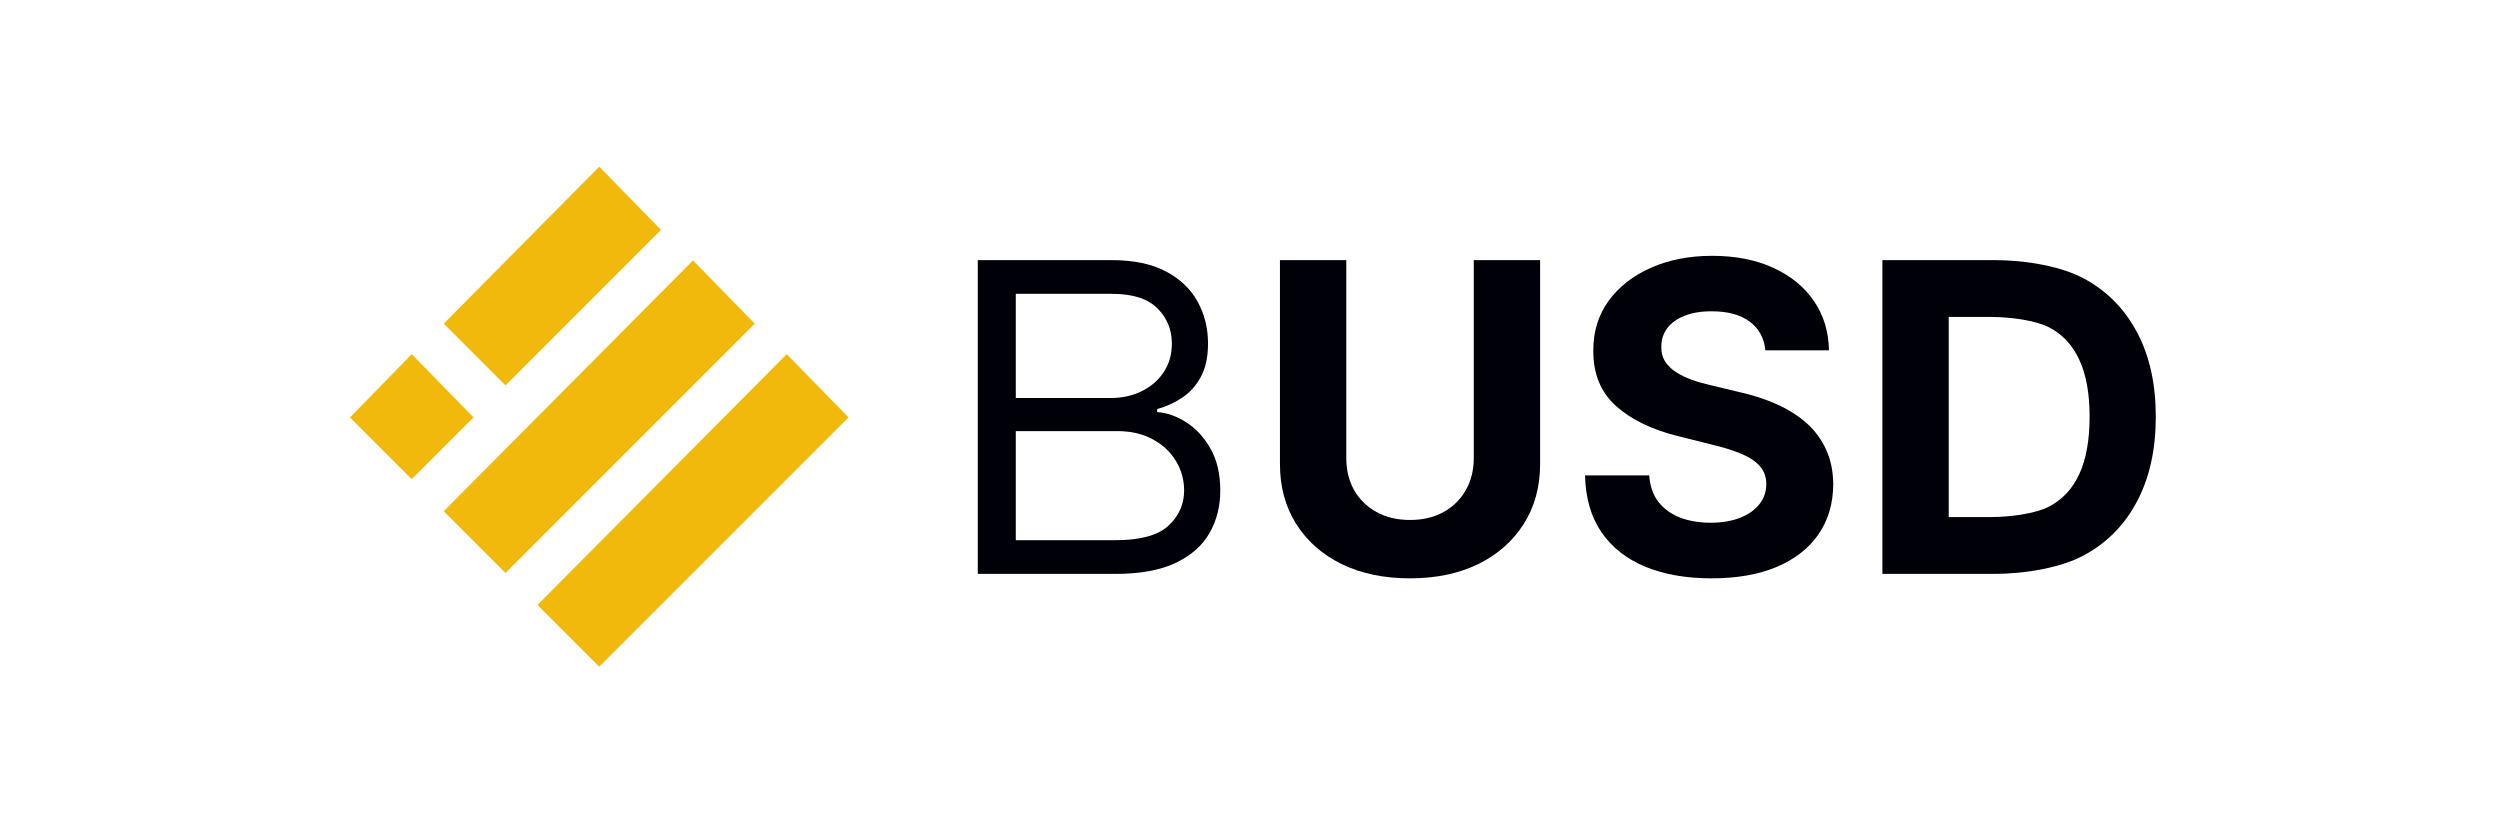 <svg width="300" height="100" viewBox="0 0 300 100" fill="none" xmlns="http://www.w3.org/2000/svg">
<path d="M117.334 68.868V31.214H133.417C136.04 31.214 138.203 31.668 139.907 32.575C141.611 33.469 142.88 34.677 143.713 36.197C144.547 37.704 144.963 39.377 144.963 41.216C144.963 42.834 144.675 44.17 144.099 45.224C143.535 46.278 142.788 47.112 141.856 47.724C140.937 48.337 139.938 48.791 138.859 49.085V49.453C140.011 49.526 141.17 49.931 142.334 50.666C143.499 51.402 144.473 52.456 145.257 53.829C146.042 55.201 146.434 56.881 146.434 58.866C146.434 60.754 146.005 62.452 145.147 63.959C144.289 65.467 142.935 66.662 141.084 67.544C139.233 68.427 136.824 68.868 133.858 68.868H117.334ZM121.894 64.823H133.858C136.837 64.823 138.951 64.247 140.201 63.095C141.464 61.931 142.095 60.521 142.095 58.866C142.095 57.592 141.77 56.415 141.121 55.336C140.471 54.245 139.546 53.375 138.344 52.725C137.143 52.063 135.721 51.733 134.079 51.733H121.894V64.823ZM121.894 47.761H133.27C134.643 47.761 135.881 47.492 136.984 46.952C138.099 46.413 138.982 45.653 139.631 44.672C140.293 43.692 140.624 42.54 140.624 41.216C140.624 39.561 140.048 38.158 138.896 37.006C137.744 35.841 135.917 35.259 133.417 35.259H121.894V47.761Z" fill="#000008"/>
<path d="M176.852 31.214H184.813V55.667C184.813 58.413 184.157 60.815 182.846 62.874C181.546 64.934 179.726 66.539 177.385 67.692C175.044 68.831 172.317 69.401 169.203 69.401C166.078 69.401 163.344 68.831 161.003 67.692C158.662 66.539 156.842 64.934 155.543 62.874C154.243 60.815 153.594 58.413 153.594 55.667V31.214H161.555V54.987C161.555 56.421 161.867 57.696 162.492 58.811C163.13 59.926 164.025 60.803 165.177 61.44C166.329 62.078 167.671 62.396 169.203 62.396C170.748 62.396 172.09 62.078 173.23 61.44C174.382 60.803 175.271 59.926 175.896 58.811C176.533 57.696 176.852 56.421 176.852 54.987V31.214Z" fill="#000008"/>
<path d="M211.845 42.043C211.697 40.56 211.066 39.408 209.951 38.587C208.835 37.766 207.322 37.355 205.41 37.355C204.11 37.355 203.013 37.539 202.118 37.907C201.224 38.262 200.537 38.758 200.059 39.396C199.593 40.033 199.361 40.756 199.361 41.565C199.336 42.239 199.477 42.828 199.783 43.33C200.102 43.833 200.537 44.268 201.089 44.636C201.64 44.991 202.278 45.304 203.001 45.573C203.724 45.831 204.496 46.051 205.318 46.235L208.701 47.044C210.343 47.412 211.851 47.902 213.223 48.515C214.596 49.128 215.785 49.882 216.79 50.776C217.795 51.671 218.574 52.725 219.125 53.939C219.689 55.152 219.977 56.544 219.989 58.112C219.977 60.417 219.389 62.415 218.224 64.106C217.072 65.785 215.405 67.091 213.223 68.022C211.054 68.942 208.437 69.401 205.373 69.401C202.333 69.401 199.685 68.936 197.43 68.004C195.187 67.073 193.434 65.694 192.172 63.867C190.922 62.029 190.266 59.755 190.204 57.046H197.908C197.994 58.309 198.356 59.363 198.993 60.208C199.643 61.042 200.507 61.673 201.585 62.102C202.676 62.519 203.908 62.727 205.281 62.727C206.629 62.727 207.8 62.531 208.793 62.139C209.798 61.747 210.576 61.201 211.128 60.503C211.679 59.804 211.955 59.001 211.955 58.094C211.955 57.248 211.704 56.537 211.201 55.961C210.711 55.385 209.988 54.895 209.032 54.49C208.088 54.086 206.929 53.718 205.557 53.387L201.457 52.358C198.282 51.586 195.775 50.378 193.937 48.736C192.098 47.093 191.185 44.881 191.197 42.098C191.185 39.819 191.792 37.827 193.018 36.123C194.255 34.419 195.953 33.089 198.11 32.133C200.268 31.177 202.719 30.699 205.465 30.699C208.259 30.699 210.699 31.177 212.782 32.133C214.878 33.089 216.508 34.419 217.673 36.123C218.837 37.827 219.438 39.8 219.475 42.043H211.845Z" fill="#000008"/>
<path d="M239.235 68.868H225.887V31.214H239.346C243.133 31.214 247.43 31.968 250.164 33.475C252.897 34.971 254.999 37.122 256.47 39.929C257.953 42.736 258.695 46.094 258.695 50.004C258.695 53.927 257.953 57.297 256.47 60.117C254.999 62.936 252.885 65.099 250.127 66.607C247.381 68.114 243.06 68.868 239.235 68.868ZM233.848 62.047H238.904C241.258 62.047 244.274 61.63 245.88 60.797C247.498 59.951 248.711 58.646 249.52 56.881C250.341 55.103 250.752 52.811 250.752 50.004C250.752 47.222 250.341 44.948 249.52 43.183C248.711 41.418 247.504 40.119 245.898 39.285C244.292 38.452 241.276 38.035 238.923 38.035H233.848V62.047Z" fill="#000008"/>
<path d="M79.321 27.589L71.911 20L53.25 38.839L60.661 46.25L79.321 27.589Z" fill="#F0B90B"/>
<path d="M90.571 38.839L83.161 31.25L53.25 61.339L60.661 68.75L90.571 38.839Z" fill="#F0B90B"/>
<path d="M49.411 42.5L56.821 50.089L49.411 57.5L42 50.089L49.411 42.5Z" fill="#F0B90B"/>
<path d="M101.821 50.089L94.411 42.5L64.5 72.589L71.911 80L101.821 50.089Z" fill="#F0B90B"/>
</svg>
